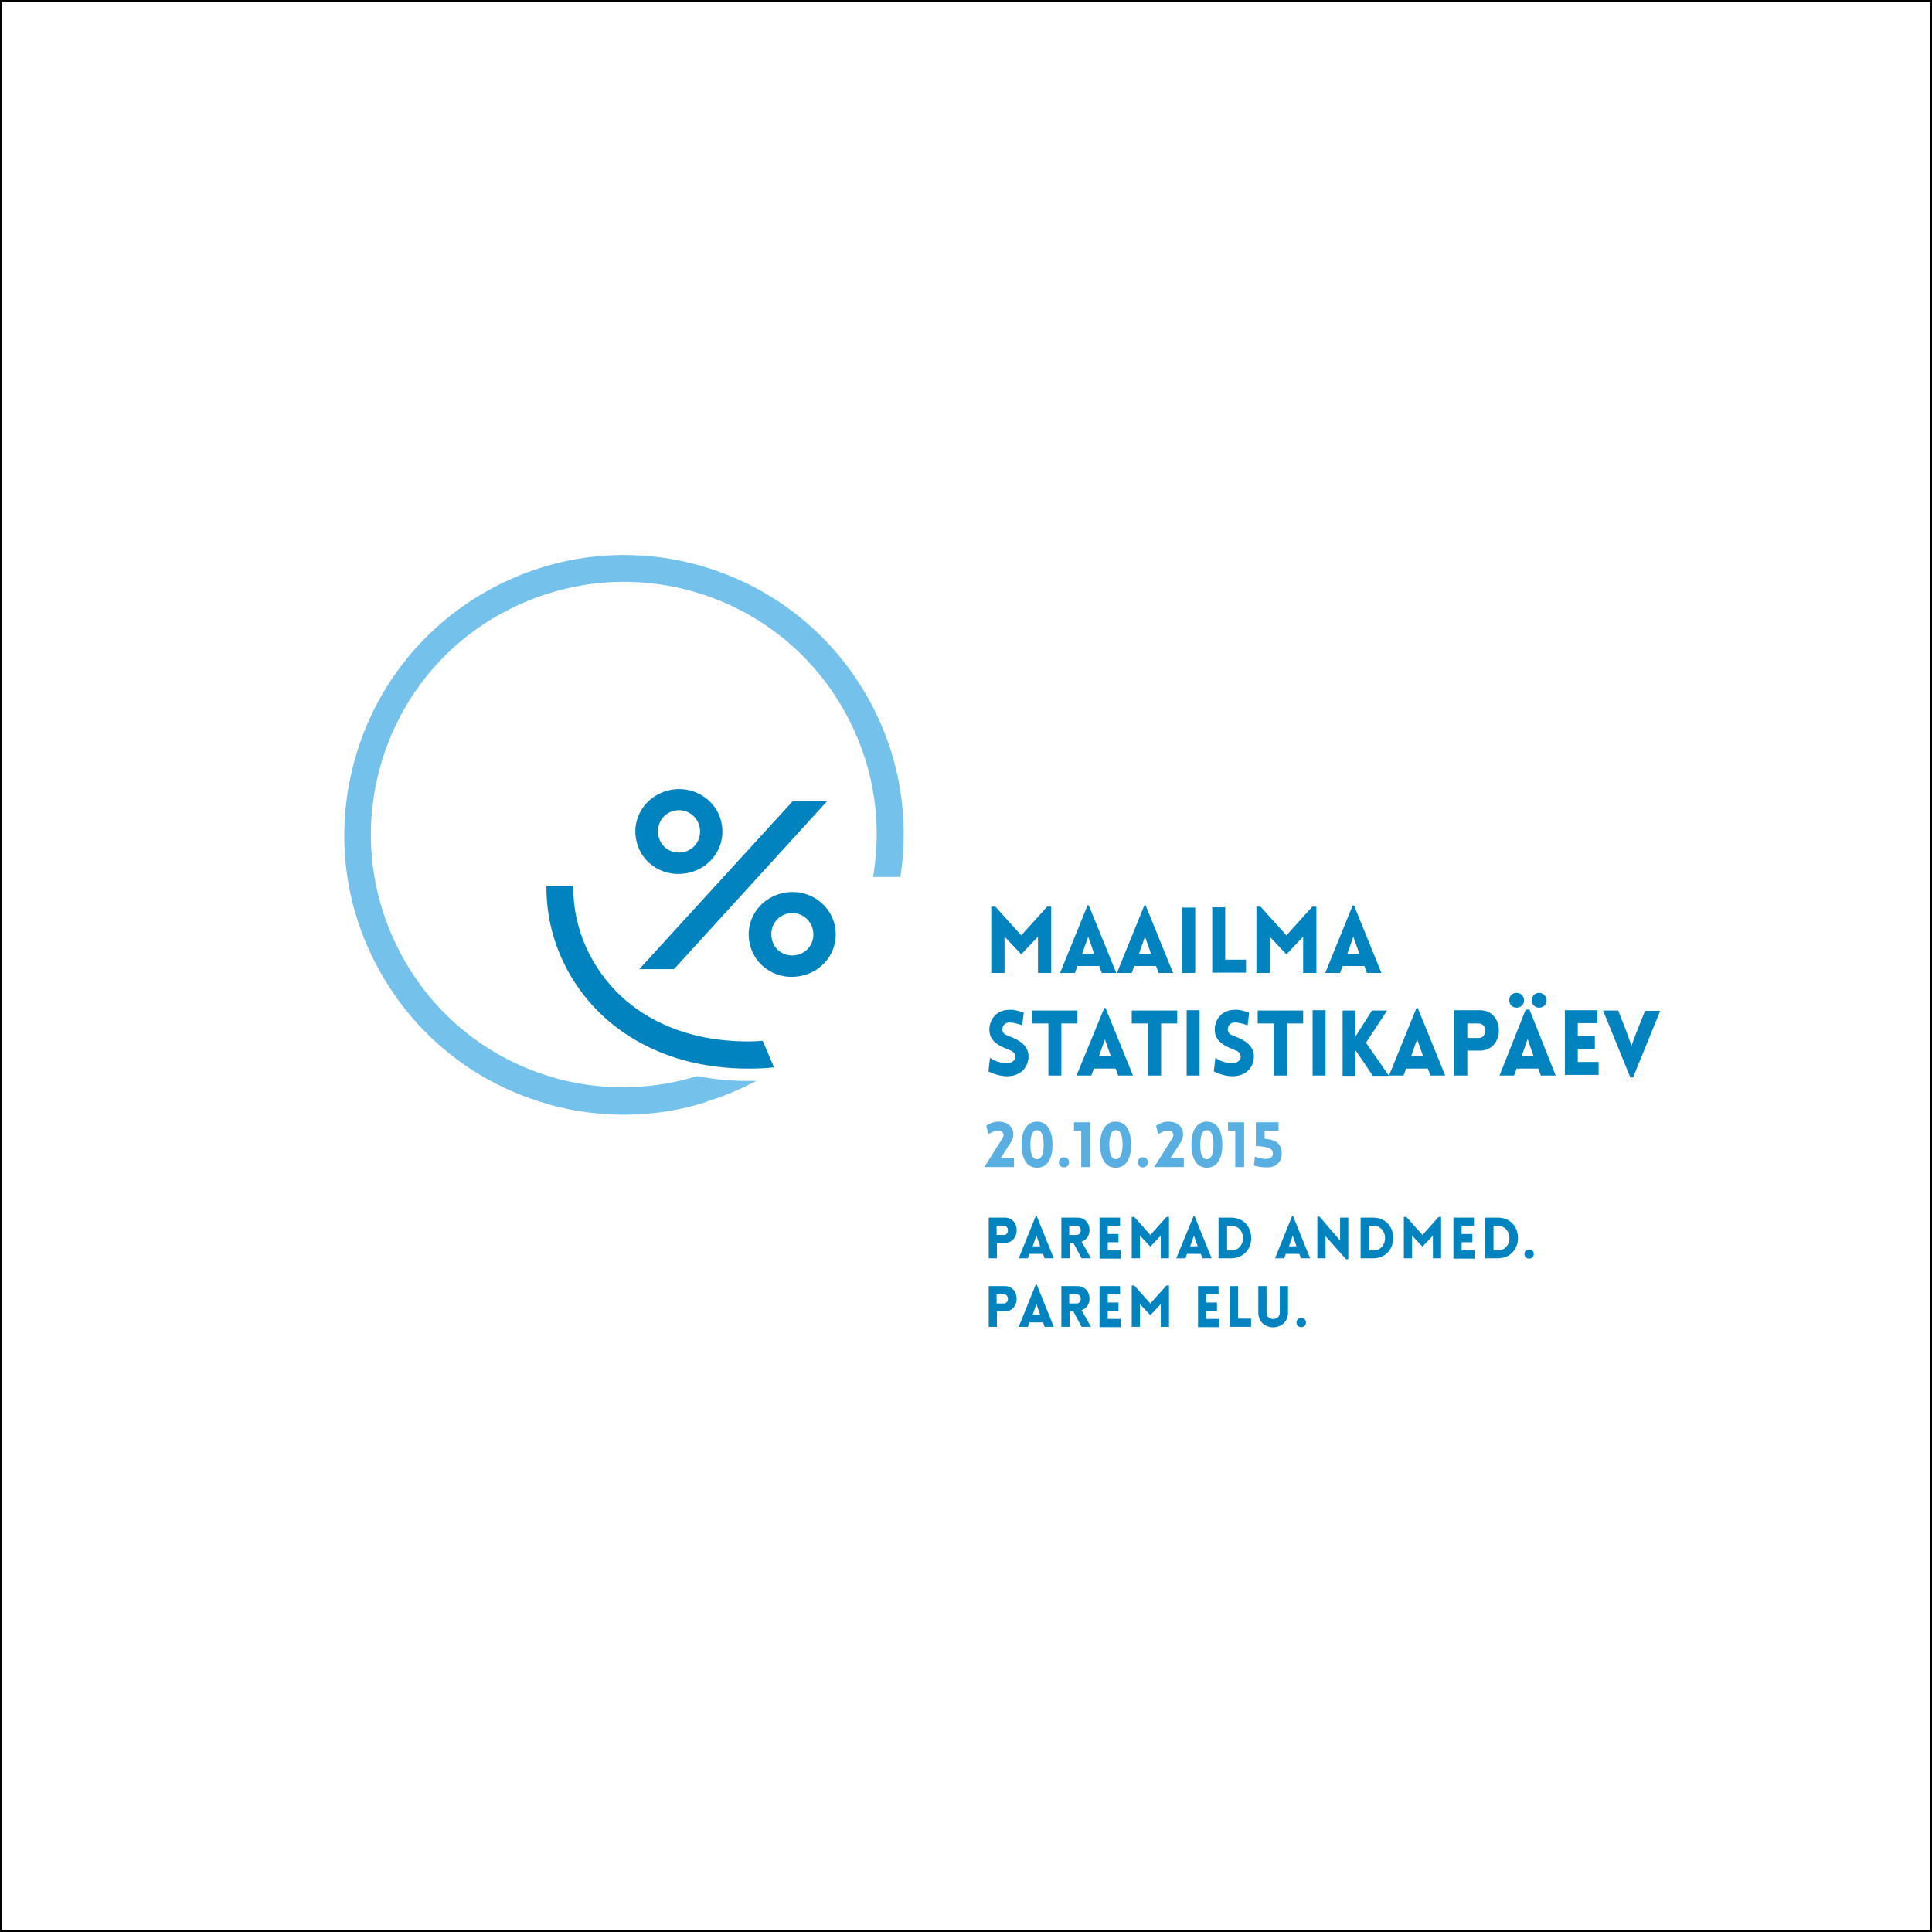 <?xml version="1.0" encoding="utf-8"?>
<!-- Generator: Adobe Illustrator 19.0.0, SVG Export Plug-In . SVG Version: 6.00 Build 0)  -->
<svg version="1.1" id="Layer_1" xmlns="http://www.w3.org/2000/svg" xmlns:xlink="http://www.w3.org/1999/xlink" x="0px" y="0px"
	 viewBox="0 0 612 612" style="enable-background:new 0 0 612 612;" xml:space="preserve">
<rect x="0" y="0" width="612" height="612" fill="#333333" stroke="none"/>
<style type="text/css">
	.st0{fill:#FFFFFF;stroke:#000000;stroke-miterlimit:10;}
	.st1{fill:#0083BF;}
	.st2{fill:#59AFE1;}
	.st3{fill:#74C1EC;}
</style>
<rect y="0" class="st0" width="612" height="612"/>
<g>
	<g>
		<path class="st1" d="M331.7,287.2h1.3v21h-4.2l0-11.5l-5.3,5.6l-5.3-5.6v11.5H314v-21h1.3l8.2,9.1L331.7,287.2z"/>
		<path class="st1" d="M344.5,286.8h0.4l8.7,21.4H349l-0.8-2.2h-6.9l-0.8,2.2h-4.7L344.5,286.8z M346.6,302.1l-1.9-5.4l-1.9,5.4
			H346.6z"/>
		<path class="st1" d="M362.5,286.8h0.4l8.7,21.4H367l-0.8-2.2h-6.9l-0.8,2.2h-4.7L362.5,286.8z M364.6,302.1l-1.9-5.4l-1.9,5.4
			H364.6z"/>
		<path class="st1" d="M374.5,308.2v-20.7h4.1v20.7H374.5z"/>
		<path class="st1" d="M388.1,287.5v16.5h6.6v4.1h-10.7v-20.7H388.1z"/>
		<path class="st1" d="M415.7,287.2h1.3v21h-4.2l0-11.5l-5.3,5.6l-5.3-5.6v11.5h-4.2v-21h1.3l8.2,9.1L415.7,287.2z"/>
		<path class="st1" d="M428.5,286.8h0.4l8.7,21.4H433l-0.8-2.2h-6.9l-0.8,2.2h-4.7L428.5,286.8z M430.6,302.1l-1.9-5.4l-1.9,5.4
			H430.6z"/>
		<path class="st1" d="M313.6,335.1c2.4,1.7,4.9,1.7,5.9,1.6c1.2-0.1,2.3-1,2.1-2.1c-0.1-1.2-1-1.7-2.1-2.1
			c-3.2-1.2-6.1-2.8-6.1-6.3s2.4-6.1,5.8-6.3c1.1-0.1,2.5-0.1,5.1,0.9l-0.5,4c-2.3-0.9-3.6-0.9-4.2-0.9c-1.5,0.1-2.1,1.2-2.1,2.3
			c0.1,1.2,1.1,1.7,2.3,2.1c3.2,1.2,6,3,6,6.3c0,3.4-2.4,6.1-6.2,6.3c-1.2,0.1-3.7-0.1-6.5-1.5L313.6,335.1z"/>
		<path class="st1" d="M332.1,340.7v-16.5h-5.2v-4.1h14.4v4.1h-5.1v16.5H332.1z"/>
		<path class="st1" d="M349.8,319.3h0.4l8.7,21.4h-4.7l-0.8-2.2h-6.9l-0.8,2.2h-4.7L349.8,319.3z M351.9,334.6l-1.9-5.4l-1.9,5.4
			H351.9z"/>
		<path class="st1" d="M363.6,340.7v-16.5h-5.1v-4.1h14.4v4.1h-5.1v16.5H363.6z"/>
		<path class="st1" d="M375.9,340.7v-20.7h4.1v20.7H375.9z"/>
		<path class="st1" d="M385,335.1c2.4,1.7,4.9,1.7,5.9,1.6c1.2-0.1,2.3-1,2.1-2.1c-0.1-1.2-1-1.7-2.1-2.1c-3.2-1.2-6.1-2.8-6.1-6.3
			s2.4-6.1,5.8-6.3c1.1-0.1,2.5-0.1,5.1,0.9l-0.5,4c-2.3-0.9-3.6-0.9-4.2-0.9c-1.5,0.1-2.1,1.2-2.1,2.3c0.1,1.2,1.1,1.7,2.3,2.1
			c3.2,1.2,6,3,6,6.3c0,3.4-2.4,6.1-6.2,6.3c-1.2,0.1-3.7-0.1-6.5-1.5L385,335.1z"/>
		<path class="st1" d="M403.5,340.7v-16.5h-5.1v-4.1h14.4v4.1h-5.1v16.5H403.5z"/>
		<path class="st1" d="M415.8,340.7v-20.7h4.1v20.7H415.8z"/>
		<path class="st1" d="M425.3,320.1h4.1c0,2.7,0,5.5,0,8.2l5.2-8.2h4.8l-6.7,10.2l7.3,10.5h-5.1l-5.5-8.1c0,2.7,0,5.4,0,8.1h-4.1
			V320.1z"/>
		<path class="st1" d="M448.7,319.3h0.4l8.7,21.4h-4.7l-0.8-2.2h-6.9l-0.8,2.2H440L448.7,319.3z M450.8,334.6l-1.9-5.4l-1.9,5.4
			H450.8z"/>
		<path class="st1" d="M460.7,340.7v-20.7h8.1c8,0,8,12.8,0,12.8h-4v7.9H460.7z M468.4,328.8c2.8,0,2.8-4.6,0-4.6h-3.6v4.6H468.4z"
			/>
		<path class="st1" d="M484.5,319.8l8.3,20.9h-4.7l-0.8-2.2h-6.9l-0.8,2.2H475l8.3-20.9H484.5z M480.4,314.5c1.3,0,2.4,1,2.4,2.4
			c0,1.3-1,2.3-2.4,2.3c-1.3,0-2.3-1-2.3-2.3C478,315.5,479.1,314.5,480.4,314.5z M485.8,334.6l-1.9-5.5l-1.9,5.5H485.8z
			 M487.5,314.5c1.3,0,2.4,1,2.4,2.4c0,1.3-1,2.3-2.4,2.3c-1.2,0-2.3-1-2.3-2.3C485.2,315.5,486.3,314.5,487.5,314.5z"/>
		<path class="st1" d="M495.7,340.7v-20.7H506v4.1h-6.2v4.1h5.4v4.1h-5.4v4.1h6.6v4.1H495.7z"/>
		<path class="st1" d="M516.4,341.2l-8.6-21.1h4.8l2.7,6.9l1.5,4.3l1.5-4.1l2.8-7h4.8l-8.6,21.1H516.4z"/>
		<path class="st2" d="M317.9,359.6c0-0.8-0.6-1.4-1.5-1.4c-1.3-0.1-2.8,0.7-3.3,1.1l-0.7-2.7c1.1-0.8,2.8-1.4,4.2-1.3
			c4.2,0.2,5.6,3.9,3.2,7.2l-2.8,4.3h4.2v2.9h-9.4l5.3-8.4C317.9,360.2,317.9,359.6,317.9,359.6z"/>
		<path class="st2" d="M323.6,362.6c0-4,1.4-7.3,4.9-7.3c3.5,0,4.9,3.3,4.9,7.3s-1.4,7.3-4.9,7.3C325,369.9,323.6,366.6,323.6,362.6
			z M330.6,362.6c0-2.5-0.5-4.6-2.1-4.6c-1.6,0-2.1,2.1-2.1,4.6c0,2.6,0.5,4.6,2.1,4.6C330.1,367.2,330.6,365.1,330.6,362.6z"/>
		<path class="st2" d="M337,369.8c-2.1,0-2.1-3.2,0-3.2C339.2,366.6,339.2,369.8,337,369.8z"/>
		<path class="st2" d="M340.2,355.5h5.1v14.2h-2.8v-11.4h-2.3V355.5z"/>
		<path class="st2" d="M348.5,362.6c0-4,1.4-7.3,4.9-7.3c3.5,0,4.9,3.3,4.9,7.3s-1.4,7.3-4.9,7.3
			C349.9,369.9,348.5,366.6,348.5,362.6z M355.6,362.6c0-2.5-0.5-4.6-2.1-4.6c-1.6,0-2.1,2.1-2.1,4.6c0,2.6,0.5,4.6,2.1,4.6
			C355,367.2,355.6,365.1,355.6,362.6z"/>
		<path class="st2" d="M362,369.8c-2.1,0-2.1-3.2,0-3.2C364.2,366.6,364.1,369.8,362,369.8z"/>
		<path class="st2" d="M371.7,359.6c0-0.8-0.6-1.4-1.5-1.4c-1.3-0.1-2.8,0.7-3.3,1.1l-0.7-2.7c1.1-0.8,2.8-1.4,4.2-1.3
			c4.2,0.2,5.6,3.9,3.2,7.2l-2.8,4.3h4.2v2.9h-9.4l5.3-8.4C371.7,360.2,371.7,359.6,371.7,359.6z"/>
		<path class="st2" d="M377.4,362.6c0-4,1.4-7.3,4.9-7.3c3.5,0,4.9,3.3,4.9,7.3s-1.4,7.3-4.9,7.3
			C378.8,369.9,377.4,366.6,377.4,362.6z M384.4,362.6c0-2.5-0.5-4.6-2.1-4.6c-1.6,0-2.1,2.1-2.1,4.6c0,2.6,0.5,4.6,2.1,4.6
			C383.9,367.2,384.4,365.1,384.4,362.6z"/>
		<path class="st2" d="M389,355.5h5.1v14.2h-2.8v-11.4H389V355.5z"/>
		<path class="st2" d="M406,365.5c0,2.4-1.6,4.2-4.3,4.3c-0.7,0-2.7,0-4.5-0.6l0.3-2.8c4.4,1.5,5.7,0.3,5.7-0.9
			c0-1.7-1.1-2.2-5.4-2.5v-7.5h7.2v2.7h-4.4v2.5C404.1,361,406,362.2,406,365.5z"/>
		<path class="st1" d="M313.2,398.6v-12.9h5.1c5,0,5,8,0,8h-2.5v4.9H313.2z M318,391.2c1.7,0,1.7-2.9,0-2.9h-2.3v2.9H318z"/>
		<path class="st1" d="M328.1,385.2h0.3l5.4,13.4h-2.9l-0.5-1.4h-4.3l-0.5,1.4h-2.9L328.1,385.2z M329.5,394.8l-1.2-3.4l-1.2,3.4
			H329.5z"/>
		<path class="st1" d="M342.6,398.6l-2.6-4.9h-1.2v4.9h-2.6v-12.9h5.1c4.6,0,5.1,6.5,1.3,7.6l3,5.3H342.6z M338.7,391.2h2.3
			c1.8,0,1.8-2.9,0-2.9h-2.3V391.2z"/>
		<path class="st1" d="M348.3,398.6v-12.9h6.5v2.6h-3.9v2.6h3.4v2.6h-3.4v2.6h4.1v2.6H348.3z"/>
		<path class="st1" d="M369.5,385.5h0.8v13.1h-2.6l0-7.2l-3.3,3.5l-3.3-3.5v7.2h-2.6v-13.1h0.8l5.1,5.7L369.5,385.5z"/>
		<path class="st1" d="M378.1,385.2h0.3l5.4,13.4h-2.9l-0.5-1.4H376l-0.5,1.4h-2.9L378.1,385.2z M379.4,394.8l-1.2-3.4l-1.2,3.4
			H379.4z"/>
		<path class="st1" d="M389.9,398.6h-3.9v-12.9h3.9C398.5,385.7,398.5,398.6,389.9,398.6z M388.7,388.3v7.8h1.3c5,0,5-7.8,0-7.8
			H388.7z"/>
		<path class="st1" d="M409.3,385.2h0.3l5.4,13.4h-2.9l-0.5-1.4h-4.3l-0.5,1.4h-2.9L409.3,385.2z M410.7,394.8l-1.2-3.4l-1.2,3.4
			H410.7z"/>
		<path class="st1" d="M419.9,398.6h-2.6v-13.2h0.7l6.5,7.6v-7.3h2.6v13.2h-0.7l-6.5-7.3V398.6z"/>
		<path class="st1" d="M434.9,398.6h-3.9v-12.9h3.9C443.5,385.7,443.5,398.6,434.9,398.6z M433.7,388.3v7.8h1.3c5,0,5-7.8,0-7.8
			H433.7z"/>
		<path class="st1" d="M455.7,385.5h0.8v13.1h-2.6l0-7.2l-3.3,3.5l-3.3-3.5v7.2h-2.6v-13.1h0.8l5.1,5.7L455.7,385.5z"/>
		<path class="st1" d="M460.4,398.6v-12.9h6.5v2.6H463v2.6h3.4v2.6H463v2.6h4.1v2.6H460.4z"/>
		<path class="st1" d="M474.4,398.6h-3.9v-12.9h3.9C483,385.7,483,398.6,474.4,398.6z M473.1,388.3v7.8h1.3c5,0,5-7.8,0-7.8H473.1z"
			/>
		<path class="st1" d="M484.4,398.7c-2,0-2-2.9,0-2.9C486.4,395.8,486.3,398.7,484.4,398.7z"/>
		<path class="st1" d="M313.2,420.3v-12.9h5.1c5,0,5,8,0,8h-2.5v4.9H313.2z M318,412.9c1.7,0,1.7-2.9,0-2.9h-2.3v2.9H318z"/>
		<path class="st1" d="M328.1,406.9h0.3l5.4,13.4h-2.9l-0.5-1.4h-4.3l-0.5,1.4h-2.9L328.1,406.9z M329.5,416.5l-1.2-3.4l-1.2,3.4
			H329.5z"/>
		<path class="st1" d="M342.6,420.3l-2.6-4.9h-1.2v4.9h-2.6v-12.9h5.1c4.6,0,5.1,6.5,1.3,7.6l3,5.3H342.6z M338.7,412.9h2.3
			c1.8,0,1.8-2.9,0-2.9h-2.3V412.9z"/>
		<path class="st1" d="M348.3,420.3v-12.9h6.5v2.6h-3.9v2.6h3.4v2.6h-3.4v2.6h4.1v2.6H348.3z"/>
		<path class="st1" d="M369.5,407.2h0.8v13.1h-2.6l0-7.2l-3.3,3.5l-3.3-3.5v7.2h-2.6v-13.1h0.8l5.1,5.7L369.5,407.2z"/>
		<path class="st1" d="M379.5,420.3v-12.9h6.5v2.6h-3.9v2.6h3.4v2.6h-3.4v2.6h4.1v2.6H379.5z"/>
		<path class="st1" d="M392.2,407.4v10.3h4.1v2.6h-6.7v-12.9H392.2z"/>
		<path class="st1" d="M398.6,415.8v-8.4h2.6v8.4c0,2.7,4.2,2.7,4.2,0v-8.4h2.6v8.4C408,422,398.6,422,398.6,415.8z"/>
		<path class="st1" d="M412.2,420.4c-2,0-2-2.9,0-2.9C414.2,417.5,414.2,420.4,412.2,420.4z"/>
	</g>
</g>
<g>
	<path class="st3" d="M197.7,353.1c-7.8,0-15.7-1-23.3-3.1c-1.3-0.4-2.6-0.8-3.9-1.2c-21-6.7-38.7-21-49.7-40.3
		c-11.8-20.5-14.8-44.4-8.6-67.2c6.2-22.8,20.9-41.9,41.4-53.7c13.4-7.7,28.6-11.8,43.9-11.8c7.8,0,15.7,1,23.3,3.1
		c22.8,6.2,41.9,20.9,53.7,41.4c10,17.4,13.7,37.1,10.8,56.9l-0.1,0.6h-8.6l0.1-0.8c2.9-18.2-0.4-36.4-9.6-52.4
		c-10.6-18.6-27.9-31.9-48.5-37.5c-6.9-1.9-14-2.8-21.1-2.8c-13.8,0-27.5,3.7-39.7,10.6c-18.6,10.6-31.9,27.9-37.5,48.5
		c-5.6,20.6-2.8,42.2,7.8,60.8c10.6,18.6,27.9,31.9,48.5,37.5c7.8,2.1,16,3,24.2,2.7l0.4-0.1c6.5-0.3,13.1-1.4,19.5-3.4l0.2,0l0.2,0
		c5,1,10.2,1.5,15.6,1.5l2.9,0l-2.6,1.3c-4.2,2.1-8.6,3.8-13,5.2l-0.2,0.1c-0.2,0.1-0.3,0.2-0.5,0.2
		C215.1,351.8,206.5,353.1,197.7,353.1z"/>
</g>
<path class="st1" d="M228.7,261.5c-1-7.3-8-12.5-15.6-11.4c-7.6,1.1-12.8,7.9-11.7,15.2c1,7.4,7.9,12.5,15.5,11.4
	C224.5,275.7,229.8,268.9,228.7,261.5z M216,270c-3.7,0.5-7-1.9-7.5-5.7c-0.5-3.7,1.9-7.1,5.7-7.6c3.7-0.5,7,2.1,7.5,5.8
	C222.2,266.2,219.7,269.5,216,270z"/>
<path class="st1" d="M264.6,294.1c-1-7.3-8-12.5-15.6-11.4c-7.6,1.1-12.8,7.9-11.7,15.2c1,7.4,7.9,12.5,15.5,11.4
	C260.4,308.3,265.7,301.5,264.6,294.1z M251.9,302.6c-3.7,0.5-7-1.9-7.5-5.7c-0.5-3.7,1.9-7.1,5.7-7.6c3.7-0.5,7,2.1,7.5,5.8
	C258.1,298.8,255.6,302.1,251.9,302.6z"/>
<g>
	<path class="st1" d="M213.5,307h-11l48.6-53.2h10.9L213.5,307z"/>
</g>
<path class="st1" d="M241.6,329.7c-1.5,0.1-3,0.2-4.4,0.2c-20.5,0-33.1-7.6-40.1-14c-9.8-9-15.5-21.6-15.5-34.6v-0.7h-8.5v0.7
	c0,15.4,6.7,30.3,18.3,40.9c8.1,7.4,22.7,16.3,45.8,16.3c2.6,0,5.3-0.1,8-0.4L241.6,329.7z"/>
</svg>
